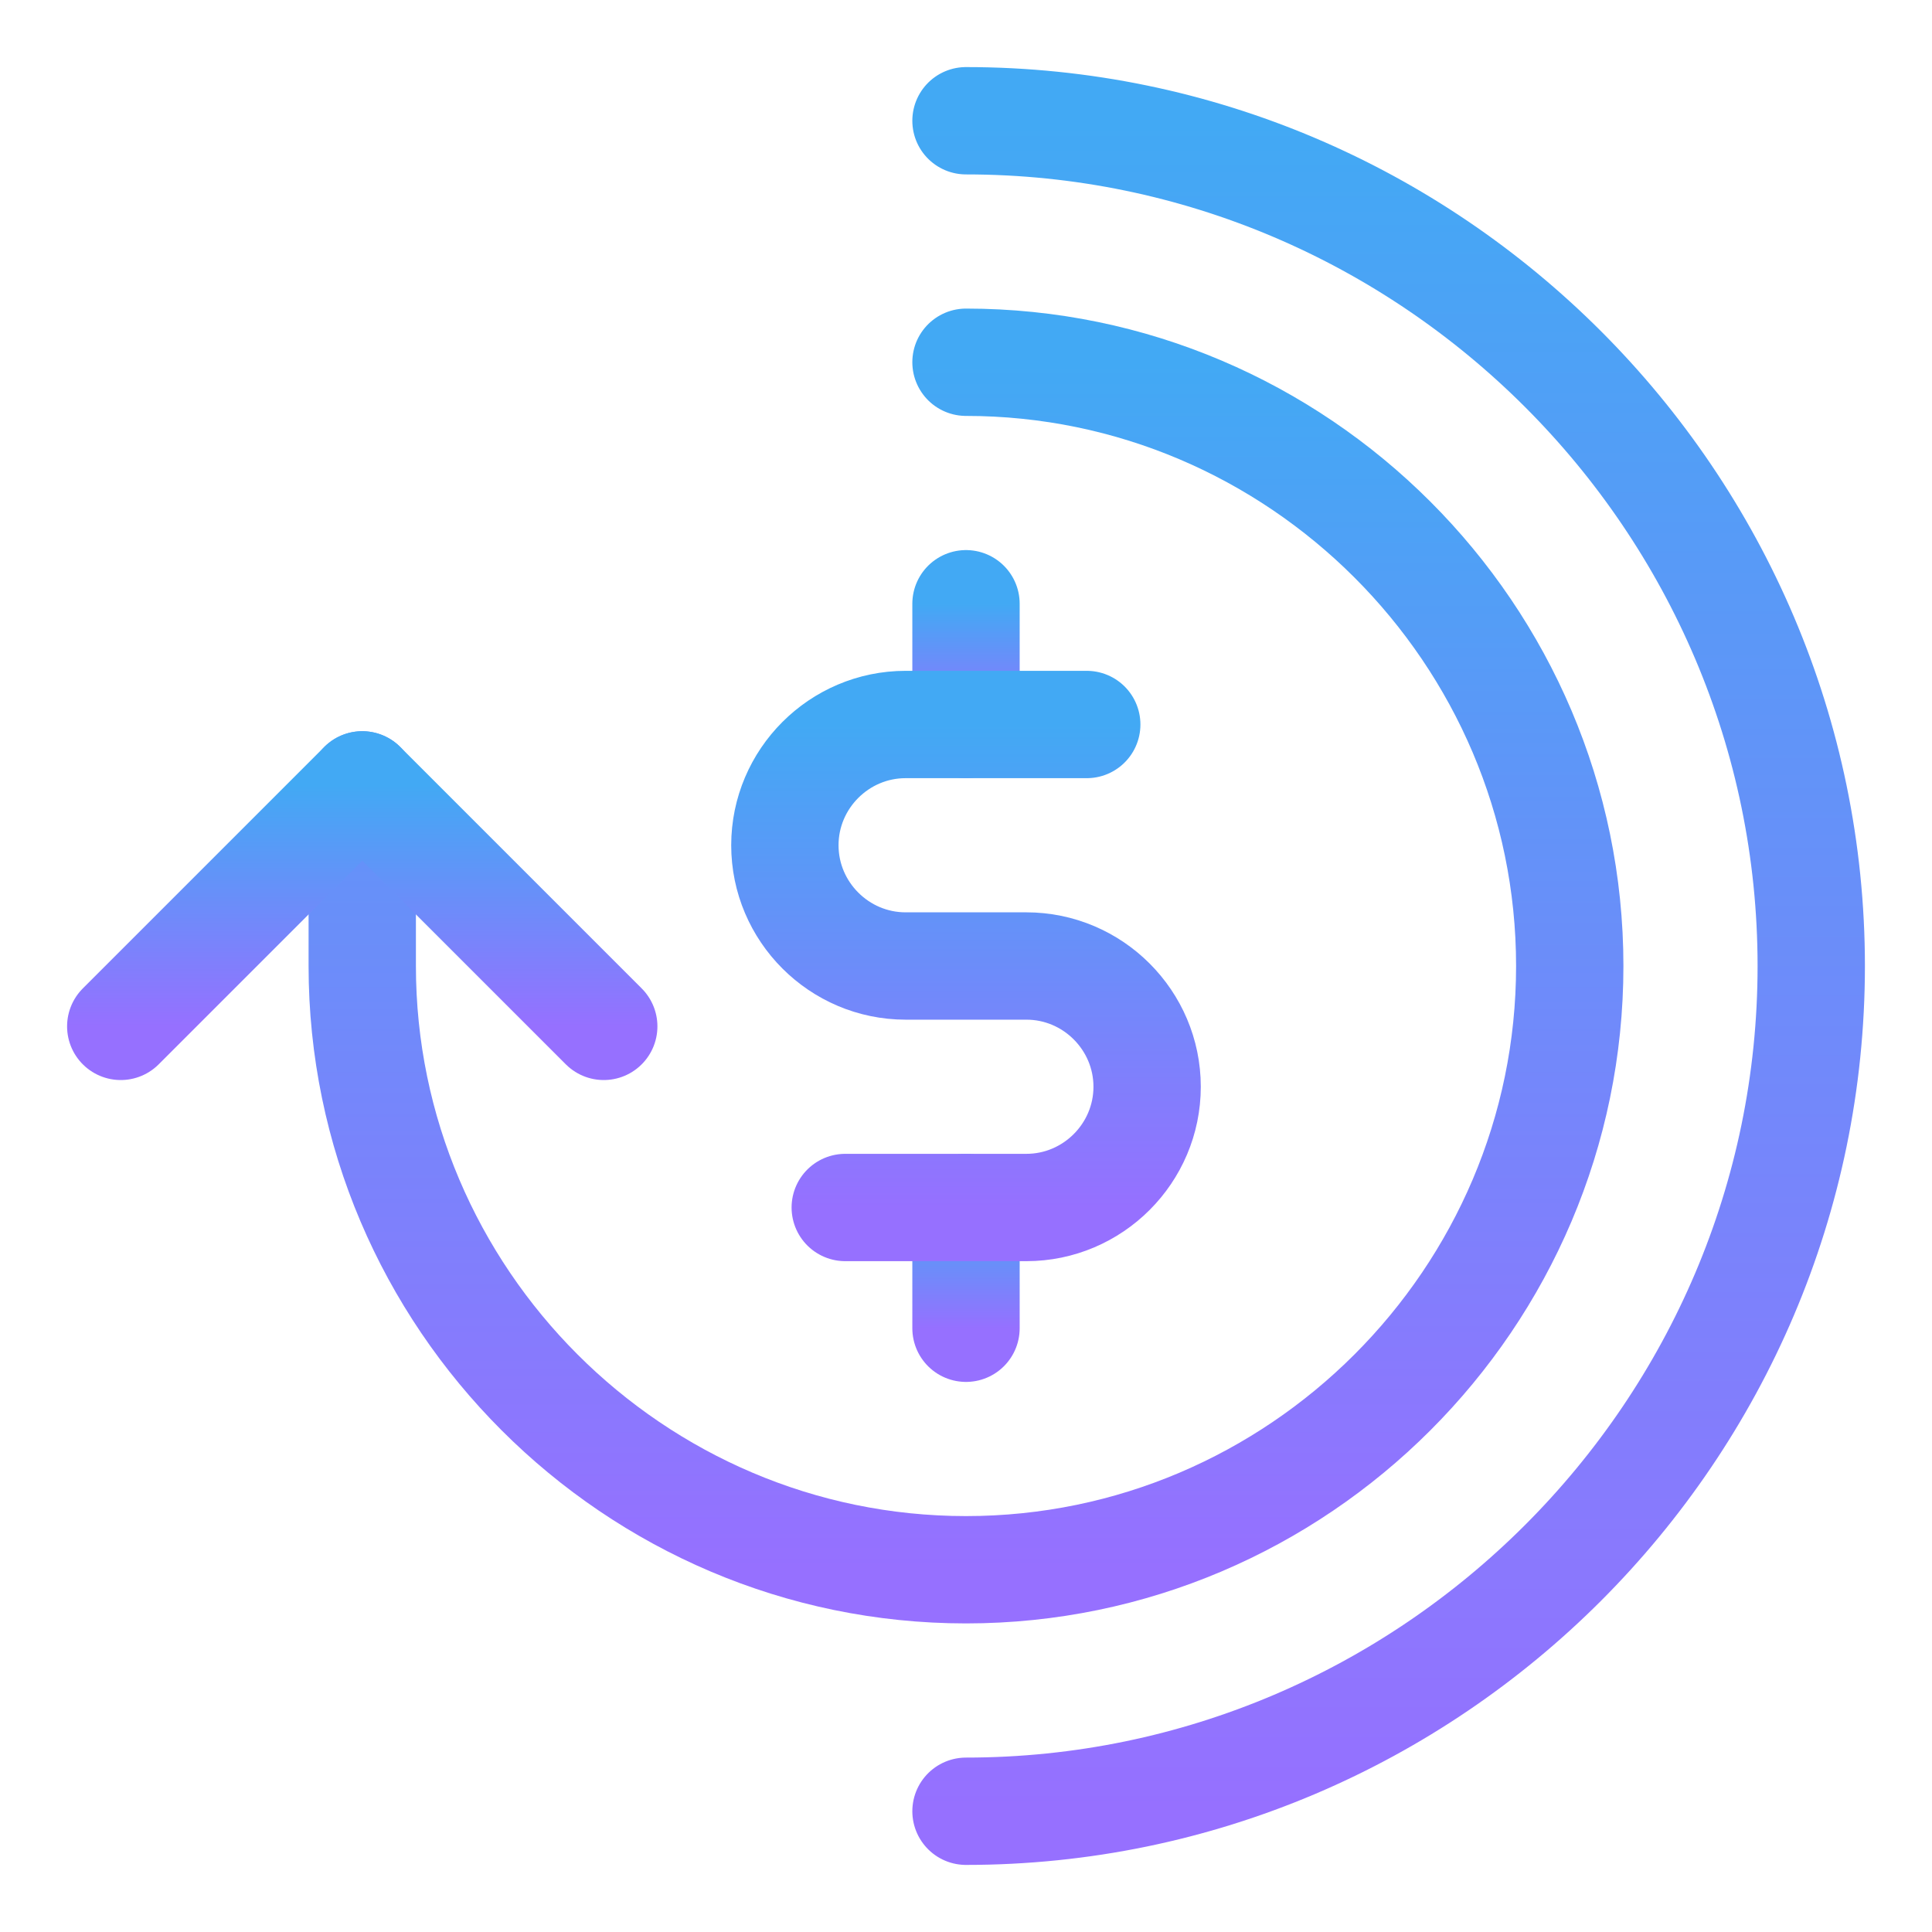 <svg width="36" height="36" viewBox="0 0 36 36" fill="none" xmlns="http://www.w3.org/2000/svg">
<path d="M18 11.25V13.5" stroke="url(#paint0_linear)" stroke-width="2" stroke-linecap="round" stroke-linejoin="round"/>
<path d="M18 22.5V24.75" stroke="url(#paint1_linear)" stroke-width="2" stroke-linecap="round" stroke-linejoin="round"/>
<path d="M15.75 22.5H19.125C20.363 22.5 21.375 21.488 21.375 20.25C21.375 19.012 20.363 18 19.125 18H16.875C15.637 18 14.625 16.988 14.625 15.75C14.625 14.512 15.637 13.5 16.875 13.5H20.25" stroke="url(#paint2_linear)" stroke-width="2" stroke-linecap="round" stroke-linejoin="round"/>
<path d="M18 6.75C24.188 6.75 29.25 11.812 29.25 18C29.25 24.188 24.188 29.25 18 29.25C11.812 29.25 6.75 24.188 6.75 18V14.625" stroke="url(#paint3_linear)" stroke-width="2" stroke-linecap="round" stroke-linejoin="round"/>
<path d="M11.25 19.125L6.75 14.625L2.25 19.125" stroke="url(#paint4_linear)" stroke-width="2" stroke-linecap="round" stroke-linejoin="round"/>
<path d="M18 2.25C26.663 2.25 33.75 9.338 33.75 18C33.75 26.663 26.663 33.75 18 33.75" stroke="url(#paint5_linear)" stroke-width="2" stroke-linecap="round" stroke-linejoin="round"/>
<defs>
<linearGradient id="paint0_linear" x1="18.5" y1="11.25" x2="18.5" y2="13.5" gradientUnits="userSpaceOnUse">
<stop stop-color="#42A9F4"/>
<stop offset="1" stop-color="#9670FF"/>
</linearGradient>
<linearGradient id="paint1_linear" x1="18.5" y1="22.5" x2="18.5" y2="24.75" gradientUnits="userSpaceOnUse">
<stop stop-color="#42A9F4"/>
<stop offset="1" stop-color="#9670FF"/>
</linearGradient>
<linearGradient id="paint2_linear" x1="18" y1="13.5" x2="18" y2="22.5" gradientUnits="userSpaceOnUse">
<stop stop-color="#42A9F4"/>
<stop offset="1" stop-color="#9670FF"/>
</linearGradient>
<linearGradient id="paint3_linear" x1="18" y1="6.75" x2="18" y2="29.25" gradientUnits="userSpaceOnUse">
<stop stop-color="#42A9F4"/>
<stop offset="1" stop-color="#9670FF"/>
</linearGradient>
<linearGradient id="paint4_linear" x1="6.75" y1="14.625" x2="6.75" y2="19.125" gradientUnits="userSpaceOnUse">
<stop stop-color="#42A9F4"/>
<stop offset="1" stop-color="#9670FF"/>
</linearGradient>
<linearGradient id="paint5_linear" x1="25.875" y1="2.25" x2="25.875" y2="33.75" gradientUnits="userSpaceOnUse">
<stop stop-color="#42A9F4"/>
<stop offset="1" stop-color="#9670FF"/>
</linearGradient>
</defs>
</svg>
